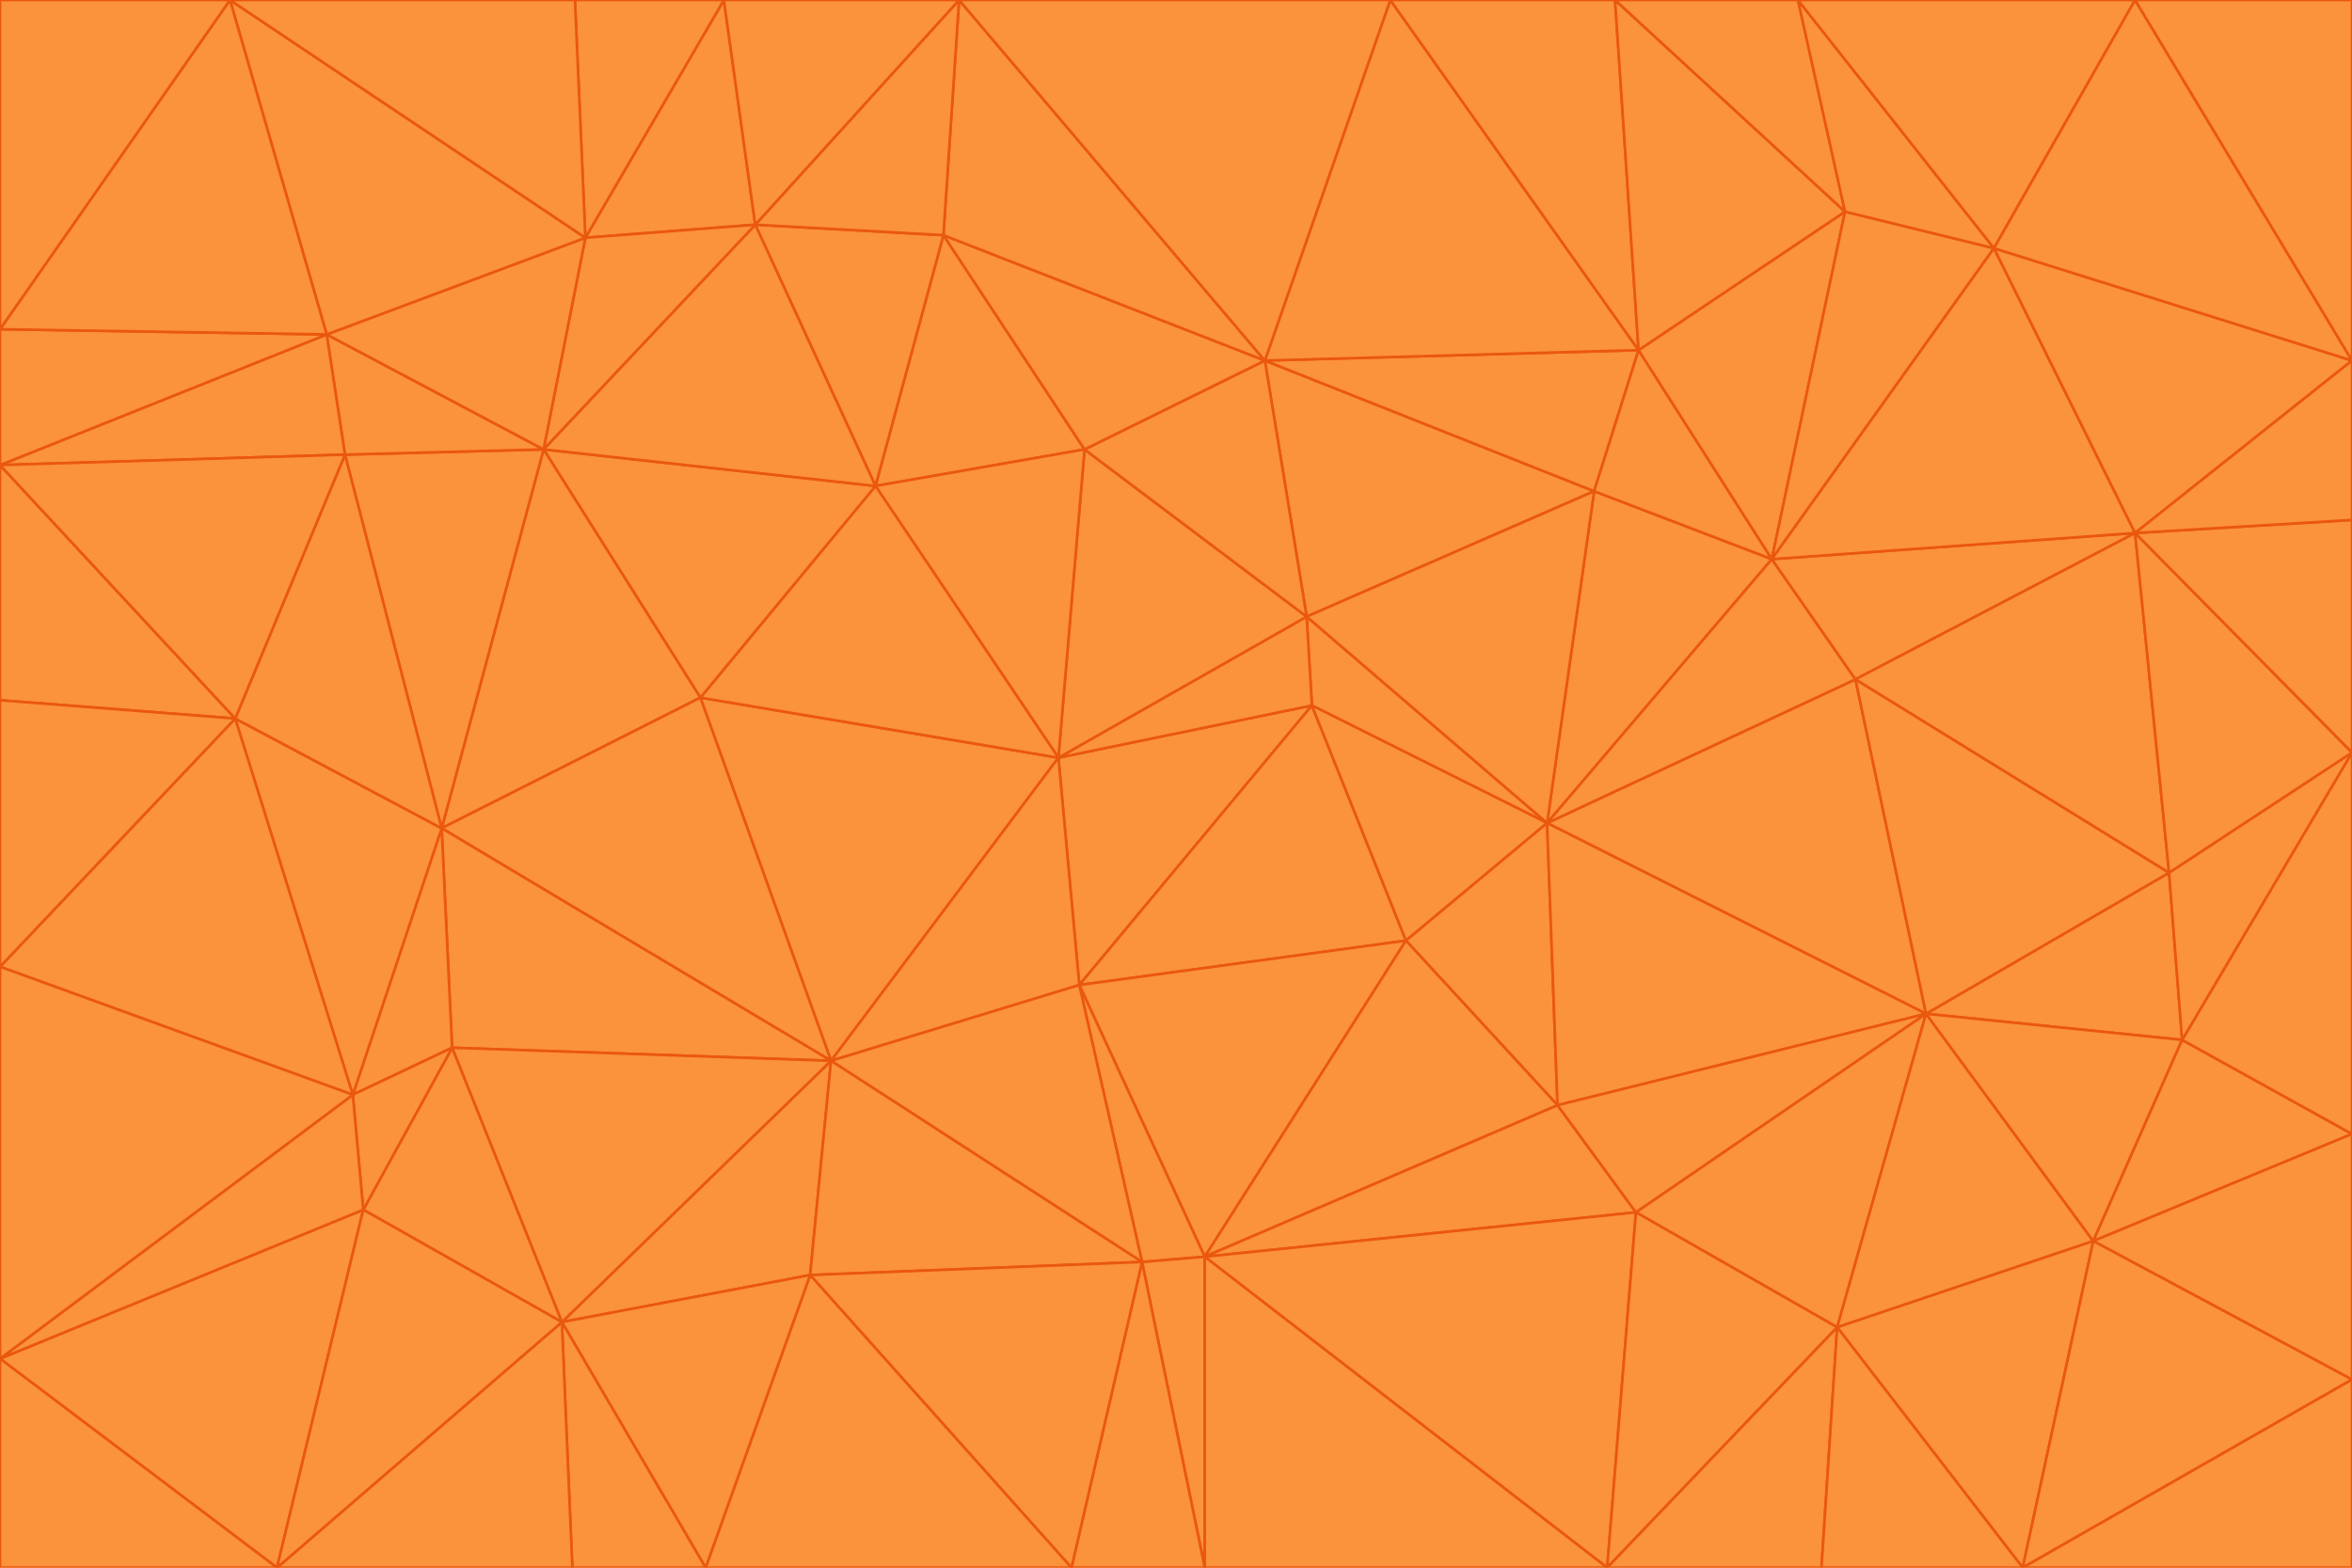 <svg id="visual" viewBox="0 0 900 600" width="900" height="600" xmlns="http://www.w3.org/2000/svg" xmlns:xlink="http://www.w3.org/1999/xlink" version="1.1"><g stroke-width="1" stroke-linejoin="bevel"><path d="M405 290L413 377L502 270Z" fill="#fb923c" stroke="#ea580c"></path><path d="M413 377L538 360L502 270Z" fill="#fb923c" stroke="#ea580c"></path><path d="M592 315L500 236L502 270Z" fill="#fb923c" stroke="#ea580c"></path><path d="M502 270L500 236L405 290Z" fill="#fb923c" stroke="#ea580c"></path><path d="M538 360L592 315L502 270Z" fill="#fb923c" stroke="#ea580c"></path><path d="M413 377L461 481L538 360Z" fill="#fb923c" stroke="#ea580c"></path><path d="M538 360L596 423L592 315Z" fill="#fb923c" stroke="#ea580c"></path><path d="M413 377L437 483L461 481Z" fill="#fb923c" stroke="#ea580c"></path><path d="M461 481L596 423L538 360Z" fill="#fb923c" stroke="#ea580c"></path><path d="M500 236L415 172L405 290Z" fill="#fb923c" stroke="#ea580c"></path><path d="M268 267L318 406L405 290Z" fill="#fb923c" stroke="#ea580c"></path><path d="M405 290L318 406L413 377Z" fill="#fb923c" stroke="#ea580c"></path><path d="M413 377L318 406L437 483Z" fill="#fb923c" stroke="#ea580c"></path><path d="M610 188L484 138L500 236Z" fill="#fb923c" stroke="#ea580c"></path><path d="M500 236L484 138L415 172Z" fill="#fb923c" stroke="#ea580c"></path><path d="M361 90L335 186L415 172Z" fill="#fb923c" stroke="#ea580c"></path><path d="M415 172L335 186L405 290Z" fill="#fb923c" stroke="#ea580c"></path><path d="M678 214L610 188L592 315Z" fill="#fb923c" stroke="#ea580c"></path><path d="M592 315L610 188L500 236Z" fill="#fb923c" stroke="#ea580c"></path><path d="M335 186L268 267L405 290Z" fill="#fb923c" stroke="#ea580c"></path><path d="M461 481L626 464L596 423Z" fill="#fb923c" stroke="#ea580c"></path><path d="M737 388L710 260L592 315Z" fill="#fb923c" stroke="#ea580c"></path><path d="M215 506L310 488L318 406Z" fill="#fb923c" stroke="#ea580c"></path><path d="M318 406L310 488L437 483Z" fill="#fb923c" stroke="#ea580c"></path><path d="M710 260L678 214L592 315Z" fill="#fb923c" stroke="#ea580c"></path><path d="M610 188L627 134L484 138Z" fill="#fb923c" stroke="#ea580c"></path><path d="M678 214L627 134L610 188Z" fill="#fb923c" stroke="#ea580c"></path><path d="M737 388L592 315L596 423Z" fill="#fb923c" stroke="#ea580c"></path><path d="M678 214L706 81L627 134Z" fill="#fb923c" stroke="#ea580c"></path><path d="M484 138L361 90L415 172Z" fill="#fb923c" stroke="#ea580c"></path><path d="M335 186L208 172L268 267Z" fill="#fb923c" stroke="#ea580c"></path><path d="M367 0L361 90L484 138Z" fill="#fb923c" stroke="#ea580c"></path><path d="M437 483L461 600L461 481Z" fill="#fb923c" stroke="#ea580c"></path><path d="M461 481L615 600L626 464Z" fill="#fb923c" stroke="#ea580c"></path><path d="M410 600L461 600L437 483Z" fill="#fb923c" stroke="#ea580c"></path><path d="M310 488L410 600L437 483Z" fill="#fb923c" stroke="#ea580c"></path><path d="M626 464L737 388L596 423Z" fill="#fb923c" stroke="#ea580c"></path><path d="M703 508L737 388L626 464Z" fill="#fb923c" stroke="#ea580c"></path><path d="M208 172L169 317L268 267Z" fill="#fb923c" stroke="#ea580c"></path><path d="M268 267L169 317L318 406Z" fill="#fb923c" stroke="#ea580c"></path><path d="M361 90L289 86L335 186Z" fill="#fb923c" stroke="#ea580c"></path><path d="M615 600L703 508L626 464Z" fill="#fb923c" stroke="#ea580c"></path><path d="M169 317L173 401L318 406Z" fill="#fb923c" stroke="#ea580c"></path><path d="M310 488L270 600L410 600Z" fill="#fb923c" stroke="#ea580c"></path><path d="M289 86L208 172L335 186Z" fill="#fb923c" stroke="#ea580c"></path><path d="M173 401L215 506L318 406Z" fill="#fb923c" stroke="#ea580c"></path><path d="M461 600L615 600L461 481Z" fill="#fb923c" stroke="#ea580c"></path><path d="M215 506L270 600L310 488Z" fill="#fb923c" stroke="#ea580c"></path><path d="M627 134L532 0L484 138Z" fill="#fb923c" stroke="#ea580c"></path><path d="M361 90L367 0L289 86Z" fill="#fb923c" stroke="#ea580c"></path><path d="M277 0L224 91L289 86Z" fill="#fb923c" stroke="#ea580c"></path><path d="M289 86L224 91L208 172Z" fill="#fb923c" stroke="#ea580c"></path><path d="M208 172L132 174L169 317Z" fill="#fb923c" stroke="#ea580c"></path><path d="M173 401L139 463L215 506Z" fill="#fb923c" stroke="#ea580c"></path><path d="M215 506L219 600L270 600Z" fill="#fb923c" stroke="#ea580c"></path><path d="M169 317L135 419L173 401Z" fill="#fb923c" stroke="#ea580c"></path><path d="M90 275L135 419L169 317Z" fill="#fb923c" stroke="#ea580c"></path><path d="M532 0L367 0L484 138Z" fill="#fb923c" stroke="#ea580c"></path><path d="M763 95L706 81L678 214Z" fill="#fb923c" stroke="#ea580c"></path><path d="M627 134L618 0L532 0Z" fill="#fb923c" stroke="#ea580c"></path><path d="M817 204L678 214L710 260Z" fill="#fb923c" stroke="#ea580c"></path><path d="M135 419L139 463L173 401Z" fill="#fb923c" stroke="#ea580c"></path><path d="M615 600L697 600L703 508Z" fill="#fb923c" stroke="#ea580c"></path><path d="M835 398L830 334L737 388Z" fill="#fb923c" stroke="#ea580c"></path><path d="M706 81L618 0L627 134Z" fill="#fb923c" stroke="#ea580c"></path><path d="M106 600L219 600L215 506Z" fill="#fb923c" stroke="#ea580c"></path><path d="M125 128L132 174L208 172Z" fill="#fb923c" stroke="#ea580c"></path><path d="M801 475L737 388L703 508Z" fill="#fb923c" stroke="#ea580c"></path><path d="M737 388L830 334L710 260Z" fill="#fb923c" stroke="#ea580c"></path><path d="M774 600L801 475L703 508Z" fill="#fb923c" stroke="#ea580c"></path><path d="M830 334L817 204L710 260Z" fill="#fb923c" stroke="#ea580c"></path><path d="M132 174L90 275L169 317Z" fill="#fb923c" stroke="#ea580c"></path><path d="M0 520L106 600L139 463Z" fill="#fb923c" stroke="#ea580c"></path><path d="M367 0L277 0L289 86Z" fill="#fb923c" stroke="#ea580c"></path><path d="M224 91L125 128L208 172Z" fill="#fb923c" stroke="#ea580c"></path><path d="M801 475L835 398L737 388Z" fill="#fb923c" stroke="#ea580c"></path><path d="M817 204L763 95L678 214Z" fill="#fb923c" stroke="#ea580c"></path><path d="M706 81L688 0L618 0Z" fill="#fb923c" stroke="#ea580c"></path><path d="M88 0L125 128L224 91Z" fill="#fb923c" stroke="#ea580c"></path><path d="M0 178L0 268L90 275Z" fill="#fb923c" stroke="#ea580c"></path><path d="M763 95L688 0L706 81Z" fill="#fb923c" stroke="#ea580c"></path><path d="M277 0L220 0L224 91Z" fill="#fb923c" stroke="#ea580c"></path><path d="M697 600L774 600L703 508Z" fill="#fb923c" stroke="#ea580c"></path><path d="M801 475L900 434L835 398Z" fill="#fb923c" stroke="#ea580c"></path><path d="M900 434L900 288L835 398Z" fill="#fb923c" stroke="#ea580c"></path><path d="M835 398L900 288L830 334Z" fill="#fb923c" stroke="#ea580c"></path><path d="M830 334L900 288L817 204Z" fill="#fb923c" stroke="#ea580c"></path><path d="M817 204L900 138L763 95Z" fill="#fb923c" stroke="#ea580c"></path><path d="M0 520L139 463L135 419Z" fill="#fb923c" stroke="#ea580c"></path><path d="M139 463L106 600L215 506Z" fill="#fb923c" stroke="#ea580c"></path><path d="M900 528L900 434L801 475Z" fill="#fb923c" stroke="#ea580c"></path><path d="M900 288L900 199L817 204Z" fill="#fb923c" stroke="#ea580c"></path><path d="M763 95L817 0L688 0Z" fill="#fb923c" stroke="#ea580c"></path><path d="M90 275L0 370L135 419Z" fill="#fb923c" stroke="#ea580c"></path><path d="M0 268L0 370L90 275Z" fill="#fb923c" stroke="#ea580c"></path><path d="M0 178L132 174L125 128Z" fill="#fb923c" stroke="#ea580c"></path><path d="M0 178L90 275L132 174Z" fill="#fb923c" stroke="#ea580c"></path><path d="M900 199L900 138L817 204Z" fill="#fb923c" stroke="#ea580c"></path><path d="M774 600L900 528L801 475Z" fill="#fb923c" stroke="#ea580c"></path><path d="M900 138L817 0L763 95Z" fill="#fb923c" stroke="#ea580c"></path><path d="M0 126L0 178L125 128Z" fill="#fb923c" stroke="#ea580c"></path><path d="M220 0L88 0L224 91Z" fill="#fb923c" stroke="#ea580c"></path><path d="M0 370L0 520L135 419Z" fill="#fb923c" stroke="#ea580c"></path><path d="M88 0L0 126L125 128Z" fill="#fb923c" stroke="#ea580c"></path><path d="M774 600L900 600L900 528Z" fill="#fb923c" stroke="#ea580c"></path><path d="M0 520L0 600L106 600Z" fill="#fb923c" stroke="#ea580c"></path><path d="M900 138L900 0L817 0Z" fill="#fb923c" stroke="#ea580c"></path><path d="M88 0L0 0L0 126Z" fill="#fb923c" stroke="#ea580c"></path></g></svg>
